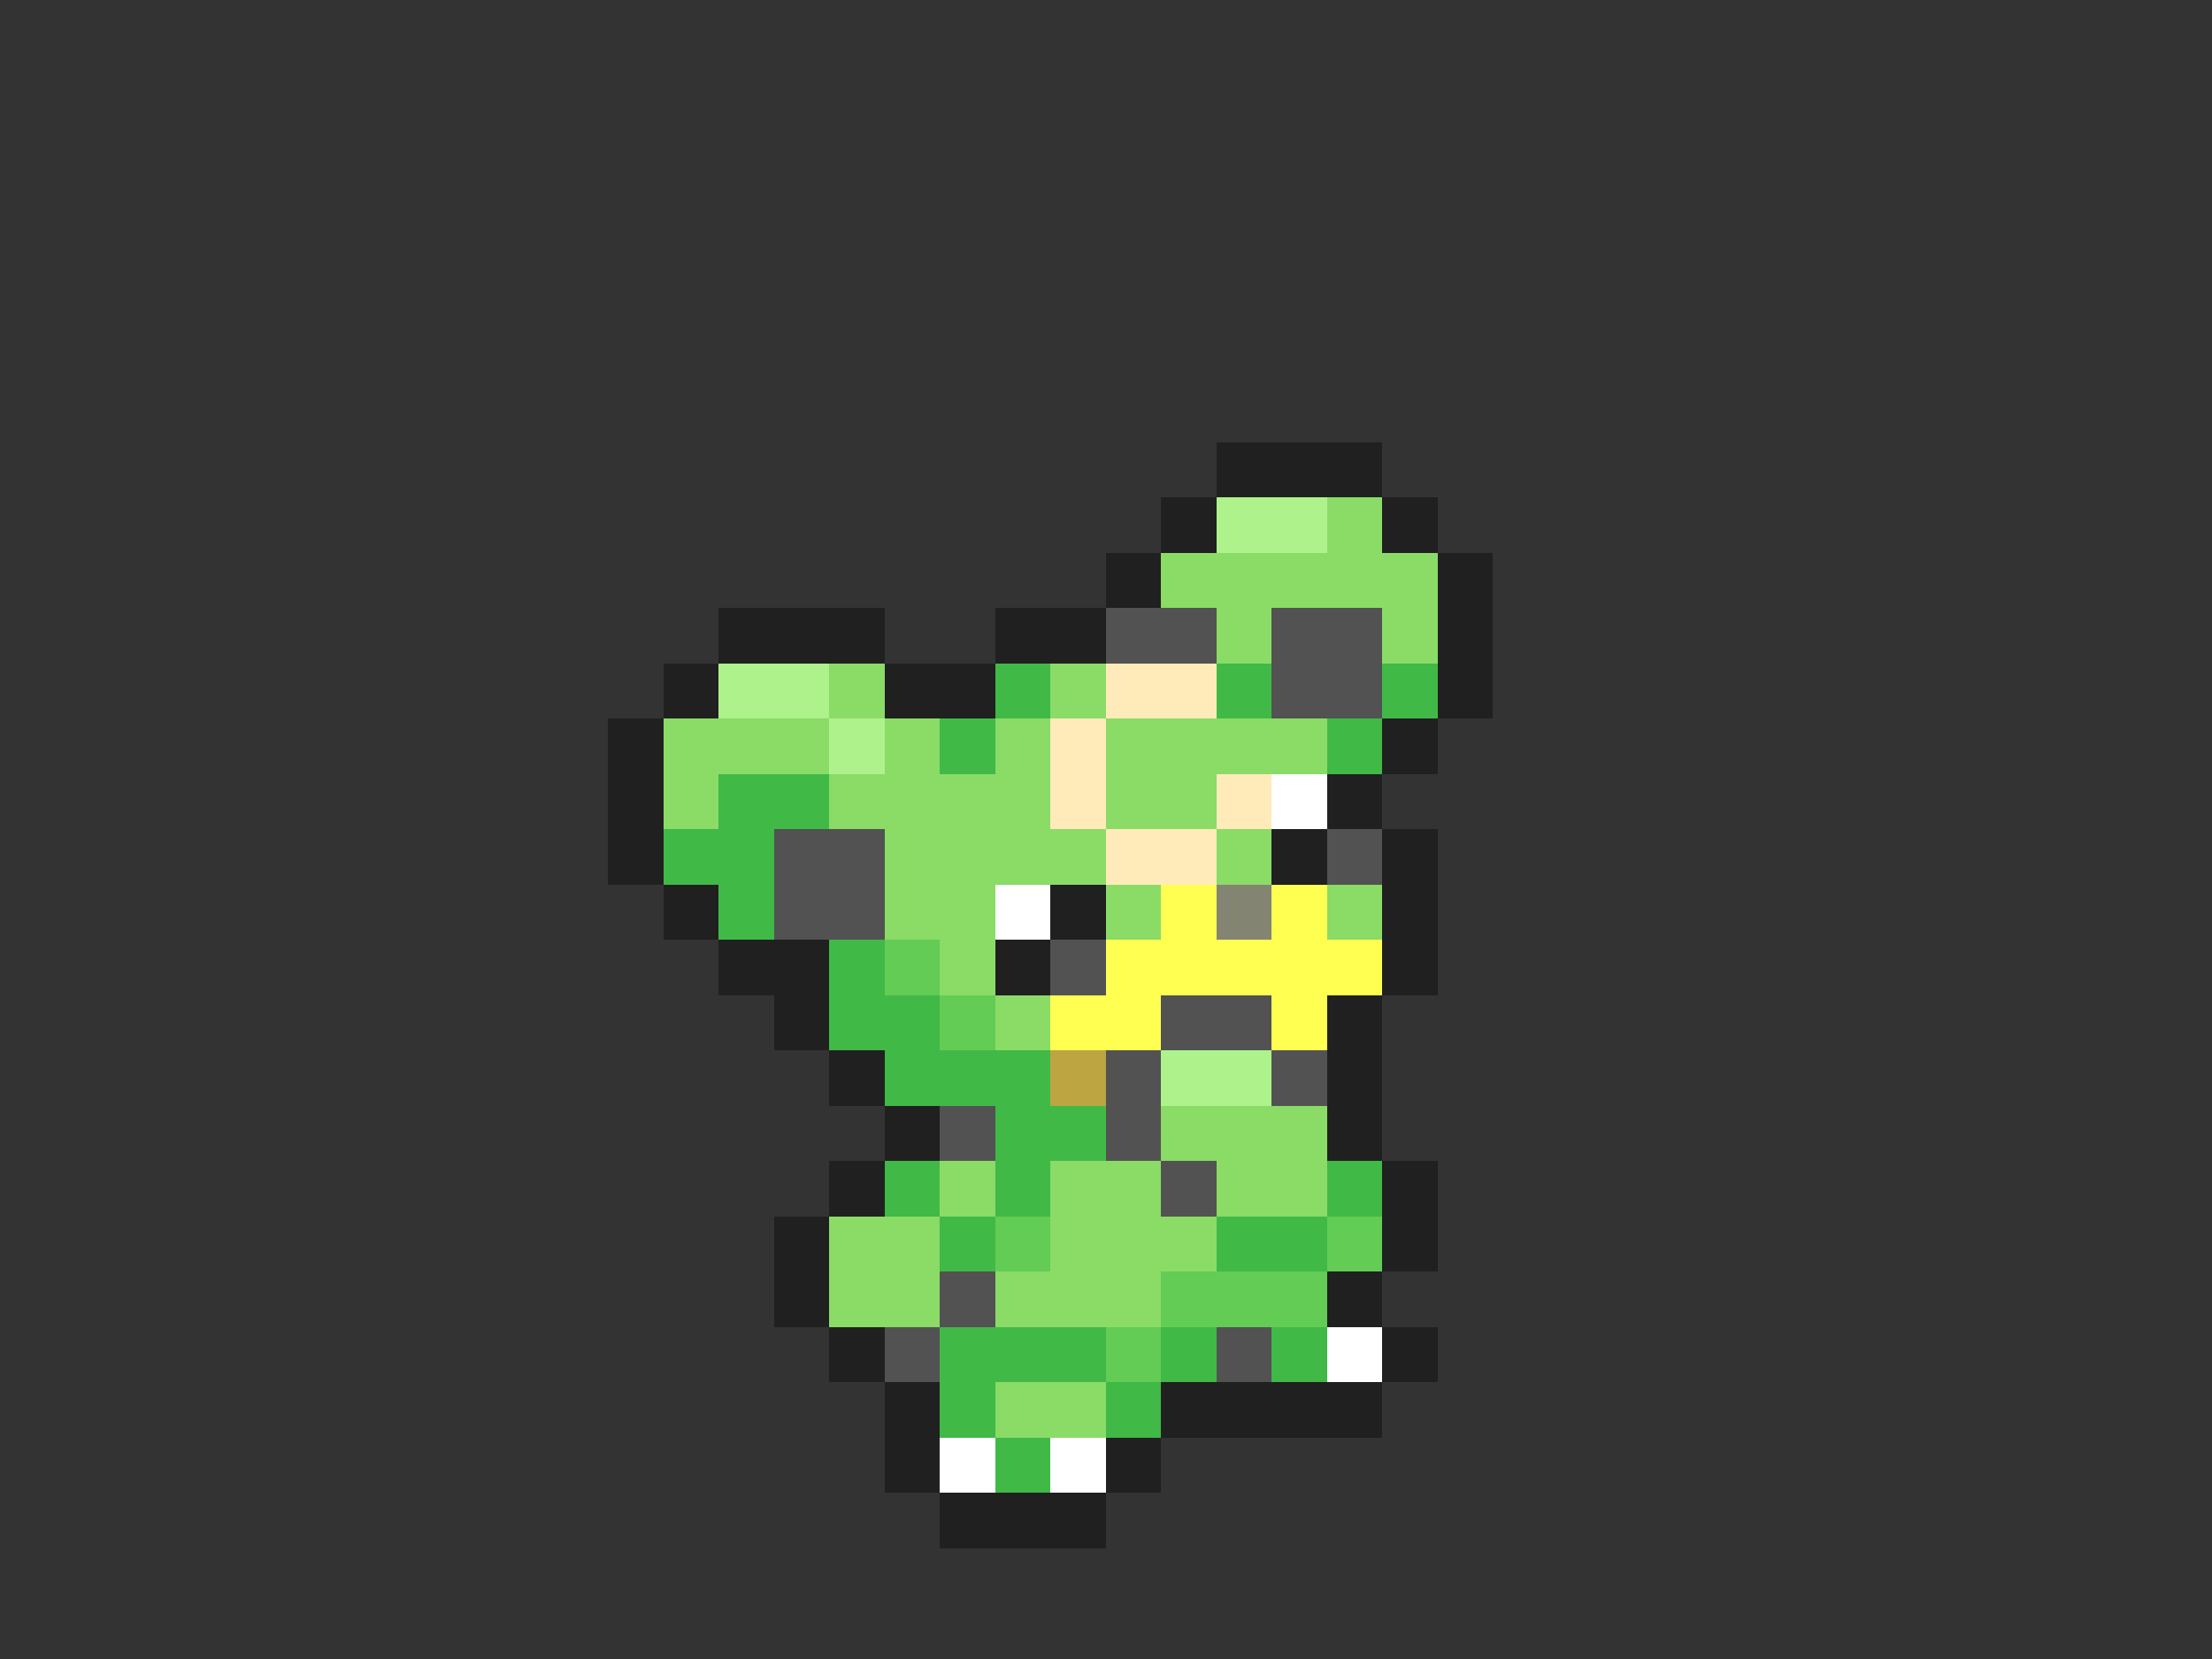 <svg xmlns="http://www.w3.org/2000/svg" viewBox="0 -0.5 40 30" shape-rendering="crispEdges">
<rect x="0" y="-0.5" width="40" height="30" fill="#333333" stroke="none"/>
<path stroke="#202020" d="M22 8h3M21 9h1M25 9h1M20 10h1M26 10h1M13 11h3M18 11h2M26 11h1M12 12h1M16 12h2M26 12h1M11 13h1M25 13h1M11 14h1M24 14h1M11 15h1M23 15h1M25 15h1M12 16h1M19 16h1M25 16h1M13 17h2M18 17h1M25 17h1M14 18h1M24 18h1M15 19h1M24 19h1M16 20h1M24 20h1M15 21h1M25 21h1M14 22h1M25 22h1M14 23h1M24 23h1M15 24h1M25 24h1M16 25h1M21 25h4M16 26h1M20 26h1M17 27h3" />
<path stroke="#aef28b" d="M22 9h2M13 12h2M15 13h1M21 19h2" />
<path stroke="#8bdb67" d="M24 9h1M21 10h5M22 11h1M25 11h1M15 12h1M19 12h1M12 13h3M16 13h1M18 13h1M20 13h4M12 14h1M15 14h4M20 14h2M16 15h4M22 15h1M16 16h2M20 16h1M24 16h1M17 17h1M18 18h1M21 20h3M17 21h1M19 21h2M22 21h2M15 22h2M19 22h3M15 23h2M18 23h3M18 25h2" />
<path stroke="#525252" d="M20 11h2M23 11h2M23 12h2M14 15h2M24 15h1M14 16h2M19 17h1M21 18h2M20 19h1M23 19h1M17 20h1M20 20h1M21 21h1M17 23h1M16 24h1M22 24h1" />
<path stroke="#40b947" d="M18 12h1M22 12h1M25 12h1M17 13h1M24 13h1M13 14h2M12 15h2M13 16h1M15 17h1M15 18h2M16 19h3M18 20h2M16 21h1M18 21h1M24 21h1M17 22h1M22 22h2M17 24h3M21 24h1M23 24h1M17 25h1M20 25h1M18 26h1" />
<path stroke="#ffebb9" d="M20 12h2M19 13h1M19 14h1M22 14h1M20 15h2" />
<path stroke="#ffffff" d="M23 14h1M18 16h1M24 24h1M17 26h1M19 26h1" />
<path stroke="#ffff52" d="M21 16h1M23 16h1M20 17h5M19 18h2M23 18h1" />
<path stroke="#848473" d="M22 16h1" />
<path stroke="#62cc55" d="M16 17h1M17 18h1M18 22h1M24 22h1M21 23h3M20 24h1" />
<path stroke="#bda542" d="M19 19h1" />
</svg>